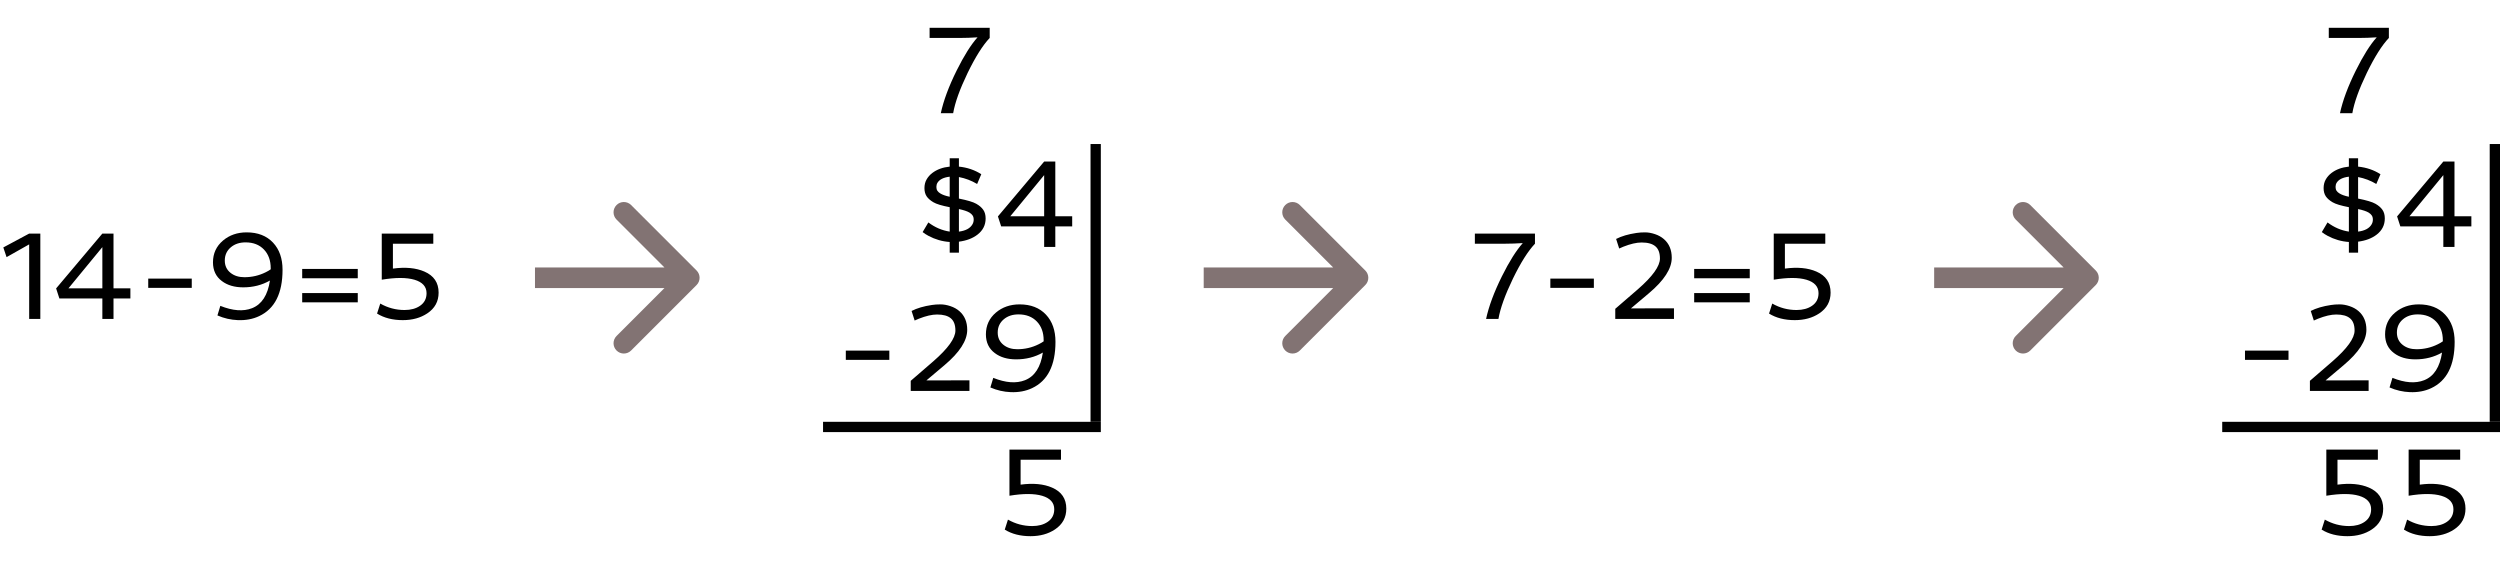 <svg width="243" height="55" viewBox="0 0 243 55" fill="none" xmlns="http://www.w3.org/2000/svg">
<path d="M90.236 21.621C90.873 22.102 91.564 22.398 92.311 22.512V20.139C91.549 19.994 91.019 19.834 90.723 19.658C90.426 19.482 90.207 19.289 90.066 19.078C89.926 18.863 89.856 18.6 89.856 18.287C89.856 17.971 89.924 17.691 90.061 17.449C90.201 17.203 90.387 16.992 90.617 16.816C91.074 16.469 91.639 16.262 92.311 16.195V15.381H93.207V16.195C94.016 16.277 94.74 16.523 95.381 16.934L94.977 17.883C94.43 17.555 93.84 17.33 93.207 17.209V19.301C94.027 19.465 94.588 19.633 94.889 19.805C95.193 19.977 95.422 20.174 95.574 20.396C95.727 20.615 95.803 20.895 95.803 21.234C95.803 21.875 95.539 22.398 95.012 22.805C94.543 23.168 93.941 23.396 93.207 23.49V24.562H92.311V23.52C91.588 23.473 90.898 23.273 90.242 22.922C90.035 22.812 89.848 22.691 89.68 22.559L90.236 21.621ZM92.311 17.174C91.717 17.244 91.32 17.441 91.121 17.766C91.051 17.883 91.016 18.018 91.016 18.17C91.016 18.322 91.049 18.447 91.115 18.545C91.182 18.643 91.273 18.727 91.391 18.797C91.598 18.93 91.904 19.039 92.311 19.125V17.174ZM93.207 22.512C93.859 22.43 94.297 22.195 94.519 21.809C94.602 21.668 94.643 21.514 94.643 21.346C94.643 21.178 94.606 21.041 94.531 20.936C94.457 20.83 94.356 20.738 94.227 20.66C94.008 20.531 93.668 20.418 93.207 20.32V22.512ZM96.998 21.035L101.492 15.703H102.576V21.023H104.217V22.008H102.576V24H101.492V22.008H97.314L96.998 21.035ZM101.492 21.023V17.021L98.199 21.023H101.492Z" fill="black"/>
<path d="M226.236 21.621C226.873 22.102 227.564 22.398 228.311 22.512V20.139C227.549 19.994 227.02 19.834 226.723 19.658C226.426 19.482 226.207 19.289 226.066 19.078C225.926 18.863 225.855 18.6 225.855 18.287C225.855 17.971 225.924 17.691 226.061 17.449C226.201 17.203 226.387 16.992 226.617 16.816C227.074 16.469 227.639 16.262 228.311 16.195V15.381H229.207V16.195C230.016 16.277 230.74 16.523 231.381 16.934L230.977 17.883C230.43 17.555 229.84 17.33 229.207 17.209V19.301C230.027 19.465 230.588 19.633 230.889 19.805C231.193 19.977 231.422 20.174 231.574 20.396C231.727 20.615 231.803 20.895 231.803 21.234C231.803 21.875 231.539 22.398 231.012 22.805C230.543 23.168 229.941 23.396 229.207 23.49V24.562H228.311V23.52C227.588 23.473 226.898 23.273 226.242 22.922C226.035 22.812 225.848 22.691 225.68 22.559L226.236 21.621ZM228.311 17.174C227.717 17.244 227.32 17.441 227.121 17.766C227.051 17.883 227.016 18.018 227.016 18.17C227.016 18.322 227.049 18.447 227.115 18.545C227.182 18.643 227.273 18.727 227.391 18.797C227.598 18.93 227.904 19.039 228.311 19.125V17.174ZM229.207 22.512C229.859 22.43 230.297 22.195 230.52 21.809C230.602 21.668 230.643 21.514 230.643 21.346C230.643 21.178 230.605 21.041 230.531 20.936C230.457 20.83 230.355 20.738 230.227 20.66C230.008 20.531 229.668 20.418 229.207 20.32V22.512ZM232.998 21.035L237.492 15.703H238.576V21.023H240.217V22.008H238.576V24H237.492V22.008H233.314L232.998 21.035ZM237.492 21.023V17.021L234.199 21.023H237.492Z" fill="black"/>
<path d="M95.016 3.629C94.402 3.668 93.844 3.688 93.34 3.688H90.357V2.703H96.199V3.688C95.523 4.402 94.809 5.535 94.055 7.086C93.293 8.668 92.824 9.973 92.648 11H91.447C91.709 9.777 92.223 8.395 92.988 6.852C93.703 5.414 94.379 4.34 95.016 3.629Z" fill="black"/>
<path d="M231.016 3.629C230.402 3.668 229.844 3.688 229.34 3.688H226.357V2.703H232.199V3.688C231.523 4.402 230.809 5.535 230.055 7.086C229.293 8.668 228.824 9.973 228.648 11H227.447C227.709 9.777 228.223 8.395 228.988 6.852C229.703 5.414 230.379 4.34 231.016 3.629Z" fill="black"/>
<path d="M97.973 50.506C98.707 50.924 99.494 51.133 100.334 51.133C100.943 51.133 101.445 50.996 101.84 50.723C102.262 50.434 102.473 50.025 102.473 49.498C102.473 48.861 102.082 48.426 101.301 48.191C100.531 47.965 99.471 47.963 98.119 48.185V43.703H103.129V44.688H99.203V47.107C100.422 46.943 101.441 47.039 102.262 47.395C103.184 47.793 103.645 48.477 103.645 49.445C103.645 50.301 103.277 50.973 102.543 51.461C101.887 51.898 101.094 52.117 100.164 52.117C99.18 52.117 98.346 51.904 97.662 51.478L97.973 50.506Z" fill="black"/>
<path d="M233.973 50.506C234.707 50.924 235.494 51.133 236.334 51.133C236.943 51.133 237.445 50.996 237.84 50.723C238.262 50.434 238.473 50.025 238.473 49.498C238.473 48.861 238.082 48.426 237.301 48.191C236.531 47.965 235.471 47.963 234.119 48.185V43.703H239.129V44.688H235.203V47.107C236.422 46.943 237.441 47.039 238.262 47.395C239.184 47.793 239.645 48.477 239.645 49.445C239.645 50.301 239.277 50.973 238.543 51.461C237.887 51.898 237.094 52.117 236.164 52.117C235.18 52.117 234.346 51.904 233.662 51.478L233.973 50.506Z" fill="black"/>
<path d="M225.973 50.506C226.707 50.924 227.494 51.133 228.334 51.133C228.943 51.133 229.445 50.996 229.84 50.723C230.262 50.434 230.473 50.025 230.473 49.498C230.473 48.861 230.082 48.426 229.301 48.191C228.531 47.965 227.471 47.963 226.119 48.185V43.703H231.129V44.688H227.203V47.107C228.422 46.943 229.441 47.039 230.262 47.395C231.184 47.793 231.645 48.477 231.645 49.445C231.645 50.301 231.277 50.973 230.543 51.461C229.887 51.898 229.094 52.117 228.164 52.117C227.18 52.117 226.346 51.904 225.662 51.478L225.973 50.506Z" fill="black"/>
<path d="M82.213 34.08H86.443V34.982H82.213V34.08ZM88.523 37.016L90.721 35.117C92.15 33.871 92.865 32.875 92.865 32.129C92.865 31.586 92.719 31.191 92.426 30.945C92.137 30.695 91.689 30.57 91.084 30.57C90.592 30.57 90 30.707 89.309 30.98C89.137 31.047 89.002 31.105 88.904 31.156L88.606 30.225C89.133 29.955 89.789 29.762 90.574 29.645C90.824 29.605 91.103 29.586 91.412 29.586C91.721 29.586 92.043 29.643 92.379 29.756C92.719 29.869 93.01 30.031 93.252 30.242C93.76 30.684 94.014 31.289 94.014 32.059C94.014 33.109 93.273 34.258 91.793 35.504L90.047 36.975L94.231 36.969V38H88.523V37.016ZM101.367 34.268C100.594 34.709 99.731 34.93 98.777 34.93C97.926 34.93 97.232 34.727 96.697 34.32C96.119 33.891 95.83 33.283 95.83 32.498C95.83 31.639 96.154 30.934 96.803 30.383C97.432 29.852 98.199 29.586 99.106 29.586C100.188 29.586 101.041 29.918 101.666 30.582C102.283 31.238 102.592 32.119 102.592 33.225C102.592 35.518 101.832 37.02 100.312 37.73C99.707 38.016 99.019 38.145 98.25 38.117C97.562 38.09 96.9 37.938 96.264 37.66L96.545 36.728C97.752 37.213 98.779 37.289 99.627 36.957C100.576 36.582 101.156 35.685 101.367 34.268ZM101.443 33.078C101.443 32.324 101.225 31.717 100.787 31.256C100.342 30.791 99.746 30.559 99 30.559C98.426 30.559 97.951 30.715 97.576 31.027C97.178 31.359 96.978 31.791 96.978 32.322C96.978 32.826 97.166 33.227 97.541 33.523C97.897 33.805 98.344 33.945 98.883 33.945C99.617 33.945 100.307 33.785 100.951 33.465C101.143 33.371 101.307 33.275 101.443 33.178V33.078Z" fill="black"/>
<path d="M218.213 34.08H222.443V34.982H218.213V34.08ZM224.523 37.016L226.721 35.117C228.15 33.871 228.865 32.875 228.865 32.129C228.865 31.586 228.719 31.191 228.426 30.945C228.137 30.695 227.689 30.57 227.084 30.57C226.592 30.57 226 30.707 225.309 30.98C225.137 31.047 225.002 31.105 224.904 31.156L224.605 30.225C225.133 29.955 225.789 29.762 226.574 29.645C226.824 29.605 227.104 29.586 227.412 29.586C227.721 29.586 228.043 29.643 228.379 29.756C228.719 29.869 229.01 30.031 229.252 30.242C229.76 30.684 230.014 31.289 230.014 32.059C230.014 33.109 229.273 34.258 227.793 35.504L226.047 36.975L230.23 36.969V38H224.523V37.016ZM237.367 34.268C236.594 34.709 235.73 34.93 234.777 34.93C233.926 34.93 233.232 34.727 232.697 34.32C232.119 33.891 231.83 33.283 231.83 32.498C231.83 31.639 232.154 30.934 232.803 30.383C233.432 29.852 234.199 29.586 235.105 29.586C236.188 29.586 237.041 29.918 237.666 30.582C238.283 31.238 238.592 32.119 238.592 33.225C238.592 35.518 237.832 37.02 236.312 37.73C235.707 38.016 235.02 38.145 234.25 38.117C233.562 38.09 232.9 37.938 232.264 37.66L232.545 36.728C233.752 37.213 234.779 37.289 235.627 36.957C236.576 36.582 237.156 35.685 237.367 34.268ZM237.443 33.078C237.443 32.324 237.225 31.717 236.787 31.256C236.342 30.791 235.746 30.559 235 30.559C234.426 30.559 233.951 30.715 233.576 31.027C233.178 31.359 232.979 31.791 232.979 32.322C232.979 32.826 233.166 33.227 233.541 33.523C233.896 33.805 234.344 33.945 234.883 33.945C235.617 33.945 236.307 33.785 236.951 33.465C237.143 33.371 237.307 33.275 237.443 33.178V33.078Z" fill="black"/>
<line x1="106.5" y1="14" x2="106.5" y2="41" stroke="black"/>
<line x1="242.5" y1="14" x2="242.5" y2="41" stroke="black"/>
<line x1="107" y1="41.5" x2="80" y2="41.5" stroke="black"/>
<line x1="243" y1="41.5" x2="216" y2="41.5" stroke="black"/>
<path d="M2.836 23.752L0.639 24.994L0.322 24.051L2.836 22.703H3.92V31H2.836V23.752ZM5.455 28.035L9.949 22.703H11.033V28.023H12.674V29.008H11.033V31H9.949V29.008H5.771L5.455 28.035ZM9.949 28.023V24.021L6.656 28.023H9.949ZM14.408 27.08H18.639V27.982H14.408V27.08ZM26.238 27.268C25.465 27.709 24.602 27.93 23.648 27.93C22.797 27.93 22.104 27.727 21.568 27.32C20.99 26.891 20.701 26.283 20.701 25.498C20.701 24.639 21.025 23.934 21.674 23.383C22.303 22.852 23.07 22.586 23.977 22.586C25.059 22.586 25.912 22.918 26.537 23.582C27.154 24.238 27.463 25.119 27.463 26.225C27.463 28.518 26.703 30.02 25.184 30.73C24.578 31.016 23.891 31.145 23.121 31.117C22.434 31.09 21.771 30.938 21.135 30.66L21.416 29.729C22.623 30.213 23.65 30.289 24.498 29.957C25.447 29.582 26.027 28.686 26.238 27.268ZM26.314 26.078C26.314 25.324 26.096 24.717 25.658 24.256C25.213 23.791 24.617 23.559 23.871 23.559C23.297 23.559 22.822 23.715 22.447 24.027C22.049 24.359 21.85 24.791 21.85 25.322C21.85 25.826 22.037 26.227 22.412 26.523C22.768 26.805 23.215 26.945 23.754 26.945C24.488 26.945 25.178 26.785 25.822 26.465C26.014 26.371 26.178 26.275 26.314 26.178V26.078ZM29.373 26.143H34.775V27.045H29.373V26.143ZM29.373 28.486H34.775V29.389H29.373V28.486ZM36.961 29.506C37.695 29.924 38.482 30.133 39.322 30.133C39.932 30.133 40.434 29.996 40.828 29.723C41.25 29.434 41.461 29.025 41.461 28.498C41.461 27.861 41.07 27.426 40.289 27.191C39.52 26.965 38.459 26.963 37.107 27.186V22.703H42.117V23.688H38.191V26.107C39.41 25.943 40.43 26.039 41.25 26.395C42.172 26.793 42.633 27.477 42.633 28.445C42.633 29.301 42.266 29.973 41.531 30.461C40.875 30.898 40.082 31.117 39.152 31.117C38.168 31.117 37.334 30.904 36.65 30.479L36.961 29.506Z" fill="black"/>
<path d="M148.016 23.629C147.402 23.668 146.844 23.688 146.34 23.688H143.357V22.703H149.199V23.688C148.523 24.402 147.809 25.535 147.055 27.086C146.293 28.668 145.824 29.973 145.648 31H144.447C144.709 29.777 145.223 28.395 145.988 26.852C146.703 25.414 147.379 24.34 148.016 23.629ZM150.693 27.08H154.924V27.982H150.693V27.08ZM157.004 30.016L159.201 28.117C160.631 26.871 161.346 25.875 161.346 25.129C161.346 24.586 161.199 24.191 160.906 23.945C160.617 23.695 160.17 23.57 159.564 23.57C159.072 23.57 158.48 23.707 157.789 23.98C157.617 24.047 157.482 24.105 157.385 24.156L157.086 23.225C157.613 22.955 158.27 22.762 159.055 22.645C159.305 22.605 159.584 22.586 159.893 22.586C160.201 22.586 160.523 22.643 160.859 22.756C161.199 22.869 161.49 23.031 161.732 23.242C162.24 23.684 162.494 24.289 162.494 25.059C162.494 26.109 161.754 27.258 160.273 28.504L158.527 29.975L162.711 29.969V31H157.004V30.016ZM164.674 26.143H170.076V27.045H164.674V26.143ZM164.674 28.486H170.076V29.389H164.674V28.486ZM172.262 29.506C172.996 29.924 173.783 30.133 174.623 30.133C175.232 30.133 175.734 29.996 176.129 29.723C176.551 29.434 176.762 29.025 176.762 28.498C176.762 27.861 176.371 27.426 175.59 27.191C174.82 26.965 173.76 26.963 172.408 27.186V22.703H177.418V23.688H173.492V26.107C174.711 25.943 175.73 26.039 176.551 26.395C177.473 26.793 177.934 27.477 177.934 28.445C177.934 29.301 177.566 29.973 176.832 30.461C176.176 30.898 175.383 31.117 174.453 31.117C173.469 31.117 172.635 30.904 171.951 30.479L172.262 29.506Z" fill="black"/>
<path d="M132.707 27.707C133.098 27.317 133.098 26.683 132.707 26.293L126.343 19.929C125.953 19.538 125.319 19.538 124.929 19.929C124.538 20.32 124.538 20.953 124.929 21.343L130.586 27L124.929 32.657C124.538 33.047 124.538 33.681 124.929 34.071C125.319 34.462 125.953 34.462 126.343 34.071L132.707 27.707ZM117 28H132V26H117V28Z" fill="#827373"/>
<path d="M67.707 27.707C68.098 27.317 68.098 26.683 67.707 26.293L61.343 19.929C60.953 19.538 60.319 19.538 59.929 19.929C59.538 20.32 59.538 20.953 59.929 21.343L65.586 27L59.929 32.657C59.538 33.047 59.538 33.681 59.929 34.071C60.319 34.462 60.953 34.462 61.343 34.071L67.707 27.707ZM52 28H67V26H52V28Z" fill="#827373"/>
<path d="M203.707 27.707C204.098 27.317 204.098 26.683 203.707 26.293L197.343 19.929C196.953 19.538 196.319 19.538 195.929 19.929C195.538 20.32 195.538 20.953 195.929 21.343L201.586 27L195.929 32.657C195.538 33.047 195.538 33.681 195.929 34.071C196.319 34.462 196.953 34.462 197.343 34.071L203.707 27.707ZM188 28H203V26H188V28Z" fill="#827373"/>
</svg>

